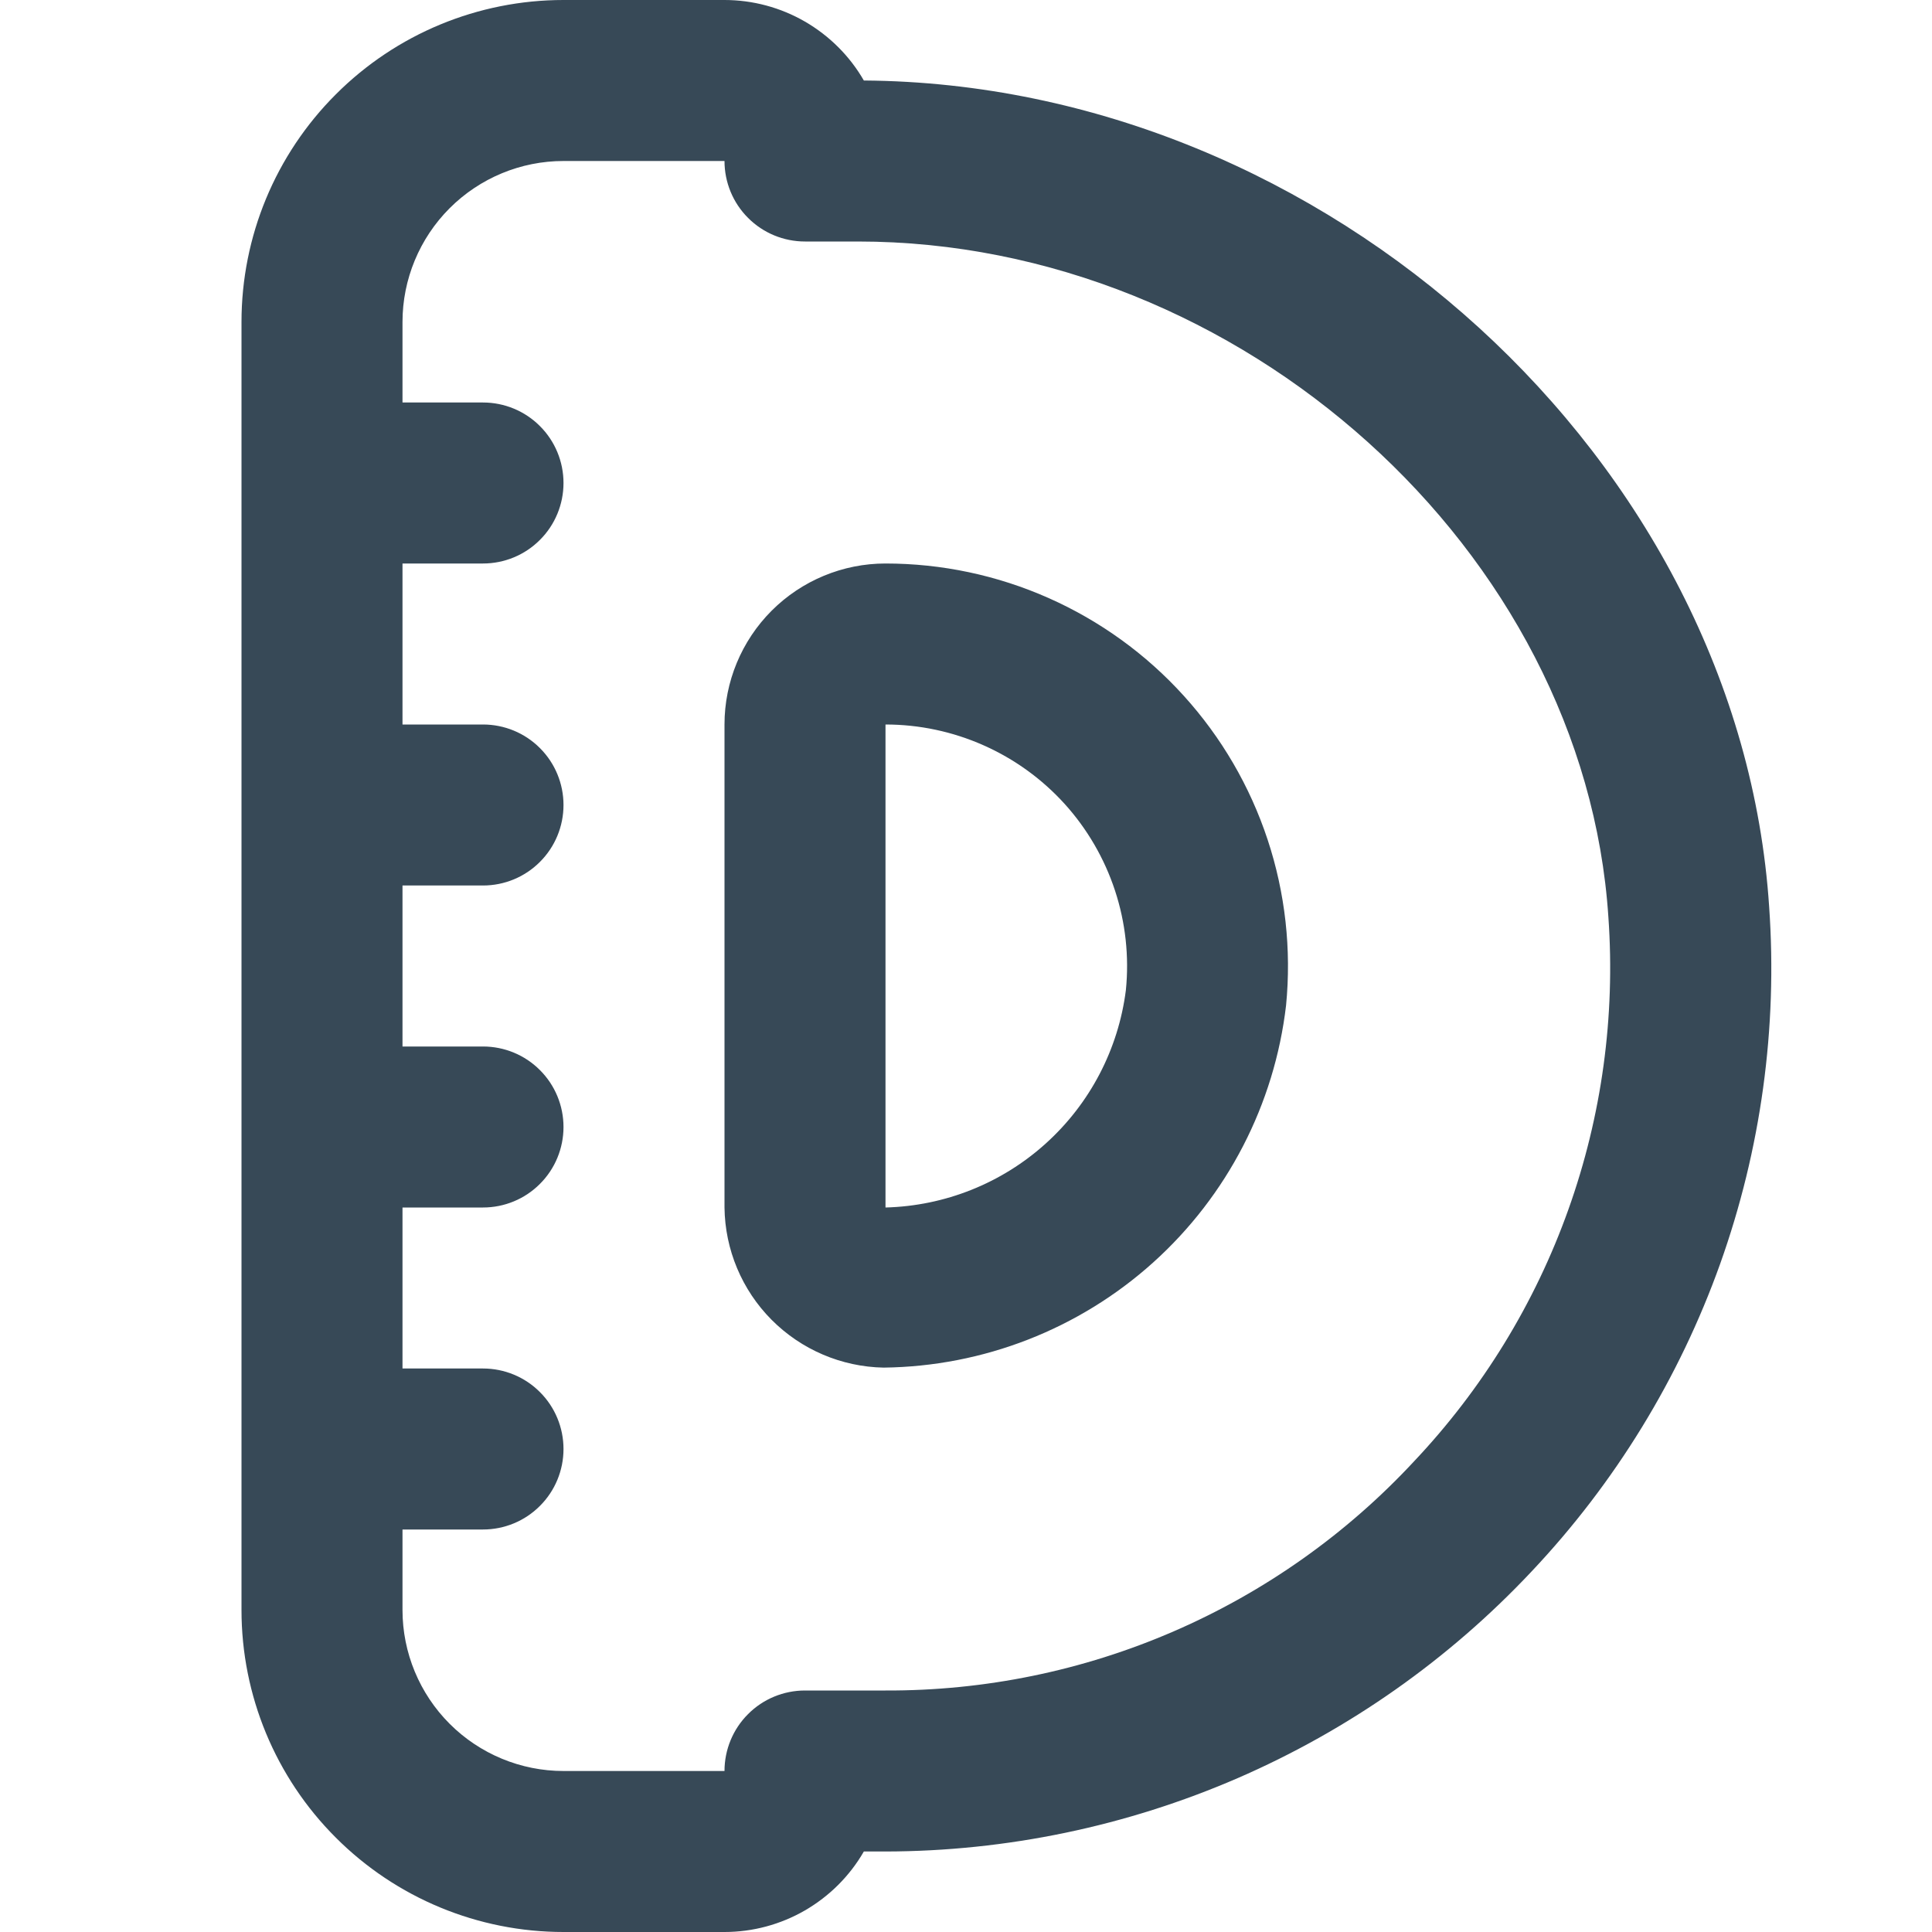 <svg width="24" height="24" viewBox="0 0 24 24" fill="none" xmlns="http://www.w3.org/2000/svg">
<g clip-path="url(#clip0_403_2878)">
<path d="M21.977 11.264C21.613 5.724 16.474 1.041 10.731 1C10.556 0.696 10.303 0.444 9.999 0.268C9.696 0.093 9.351 0 9 0L7 0C5.939 0 4.922 0.421 4.172 1.172C3.421 1.922 3 2.939 3 4V20C3 21.061 3.421 22.078 4.172 22.828C4.922 23.579 5.939 24 7 24H9C9.351 24 9.696 23.907 9.999 23.732C10.303 23.556 10.556 23.304 10.731 23H11C12.505 22.997 13.993 22.687 15.374 22.089C16.754 21.49 17.998 20.616 19.028 19.519C20.063 18.422 20.86 17.121 21.368 15.701C21.875 14.28 22.083 12.769 21.977 11.264ZM17.568 18.151C16.73 19.054 15.713 19.774 14.583 20.264C13.452 20.755 12.232 21.005 11 21H10C9.735 21 9.48 21.105 9.293 21.293C9.105 21.48 9 21.735 9 22H7C6.47 22 5.961 21.789 5.586 21.414C5.211 21.039 5 20.53 5 20V19H6C6.265 19 6.52 18.895 6.707 18.707C6.895 18.52 7 18.265 7 18C7 17.735 6.895 17.48 6.707 17.293C6.52 17.105 6.265 17 6 17H5V15H6C6.265 15 6.52 14.895 6.707 14.707C6.895 14.52 7 14.265 7 14C7 13.735 6.895 13.48 6.707 13.293C6.52 13.105 6.265 13 6 13H5V11H6C6.265 11 6.52 10.895 6.707 10.707C6.895 10.52 7 10.265 7 10C7 9.735 6.895 9.48 6.707 9.293C6.52 9.105 6.265 9 6 9H5V7H6C6.265 7 6.52 6.895 6.707 6.707C6.895 6.52 7 6.265 7 6C7 5.735 6.895 5.48 6.707 5.293C6.52 5.105 6.265 5 6 5H5V4C5 3.47 5.211 2.961 5.586 2.586C5.961 2.211 6.47 2 7 2H9C9 2.265 9.105 2.52 9.293 2.707C9.48 2.895 9.735 3 10 3H10.656C15.413 3 19.683 6.844 19.98 11.394C20.067 12.626 19.898 13.863 19.483 15.025C19.068 16.189 18.416 17.253 17.568 18.151ZM11 7C10.47 7 9.961 7.211 9.586 7.586C9.211 7.961 9 8.47 9 9V15C9.006 15.523 9.216 16.024 9.585 16.395C9.954 16.766 10.453 16.979 10.976 16.989C12.214 16.975 13.405 16.511 14.325 15.683C15.246 14.854 15.832 13.719 15.976 12.489C16.044 11.794 15.966 11.093 15.747 10.431C15.528 9.768 15.173 9.159 14.704 8.642C14.236 8.125 13.664 7.712 13.026 7.429C12.388 7.146 11.698 7 11 7ZM11 15V9C11.419 9 11.834 9.088 12.217 9.258C12.601 9.428 12.944 9.676 13.226 9.987C13.507 10.298 13.72 10.665 13.851 11.063C13.982 11.461 14.028 11.883 13.986 12.3C13.893 13.033 13.541 13.708 12.993 14.203C12.445 14.699 11.738 14.981 11 15Z" fill="#374957"/>
</g>
<defs>
<clipPath id="clip0_403_2878">
<rect width="24" height="24" fill="white"/>
</clipPath>
</defs>
</svg>

